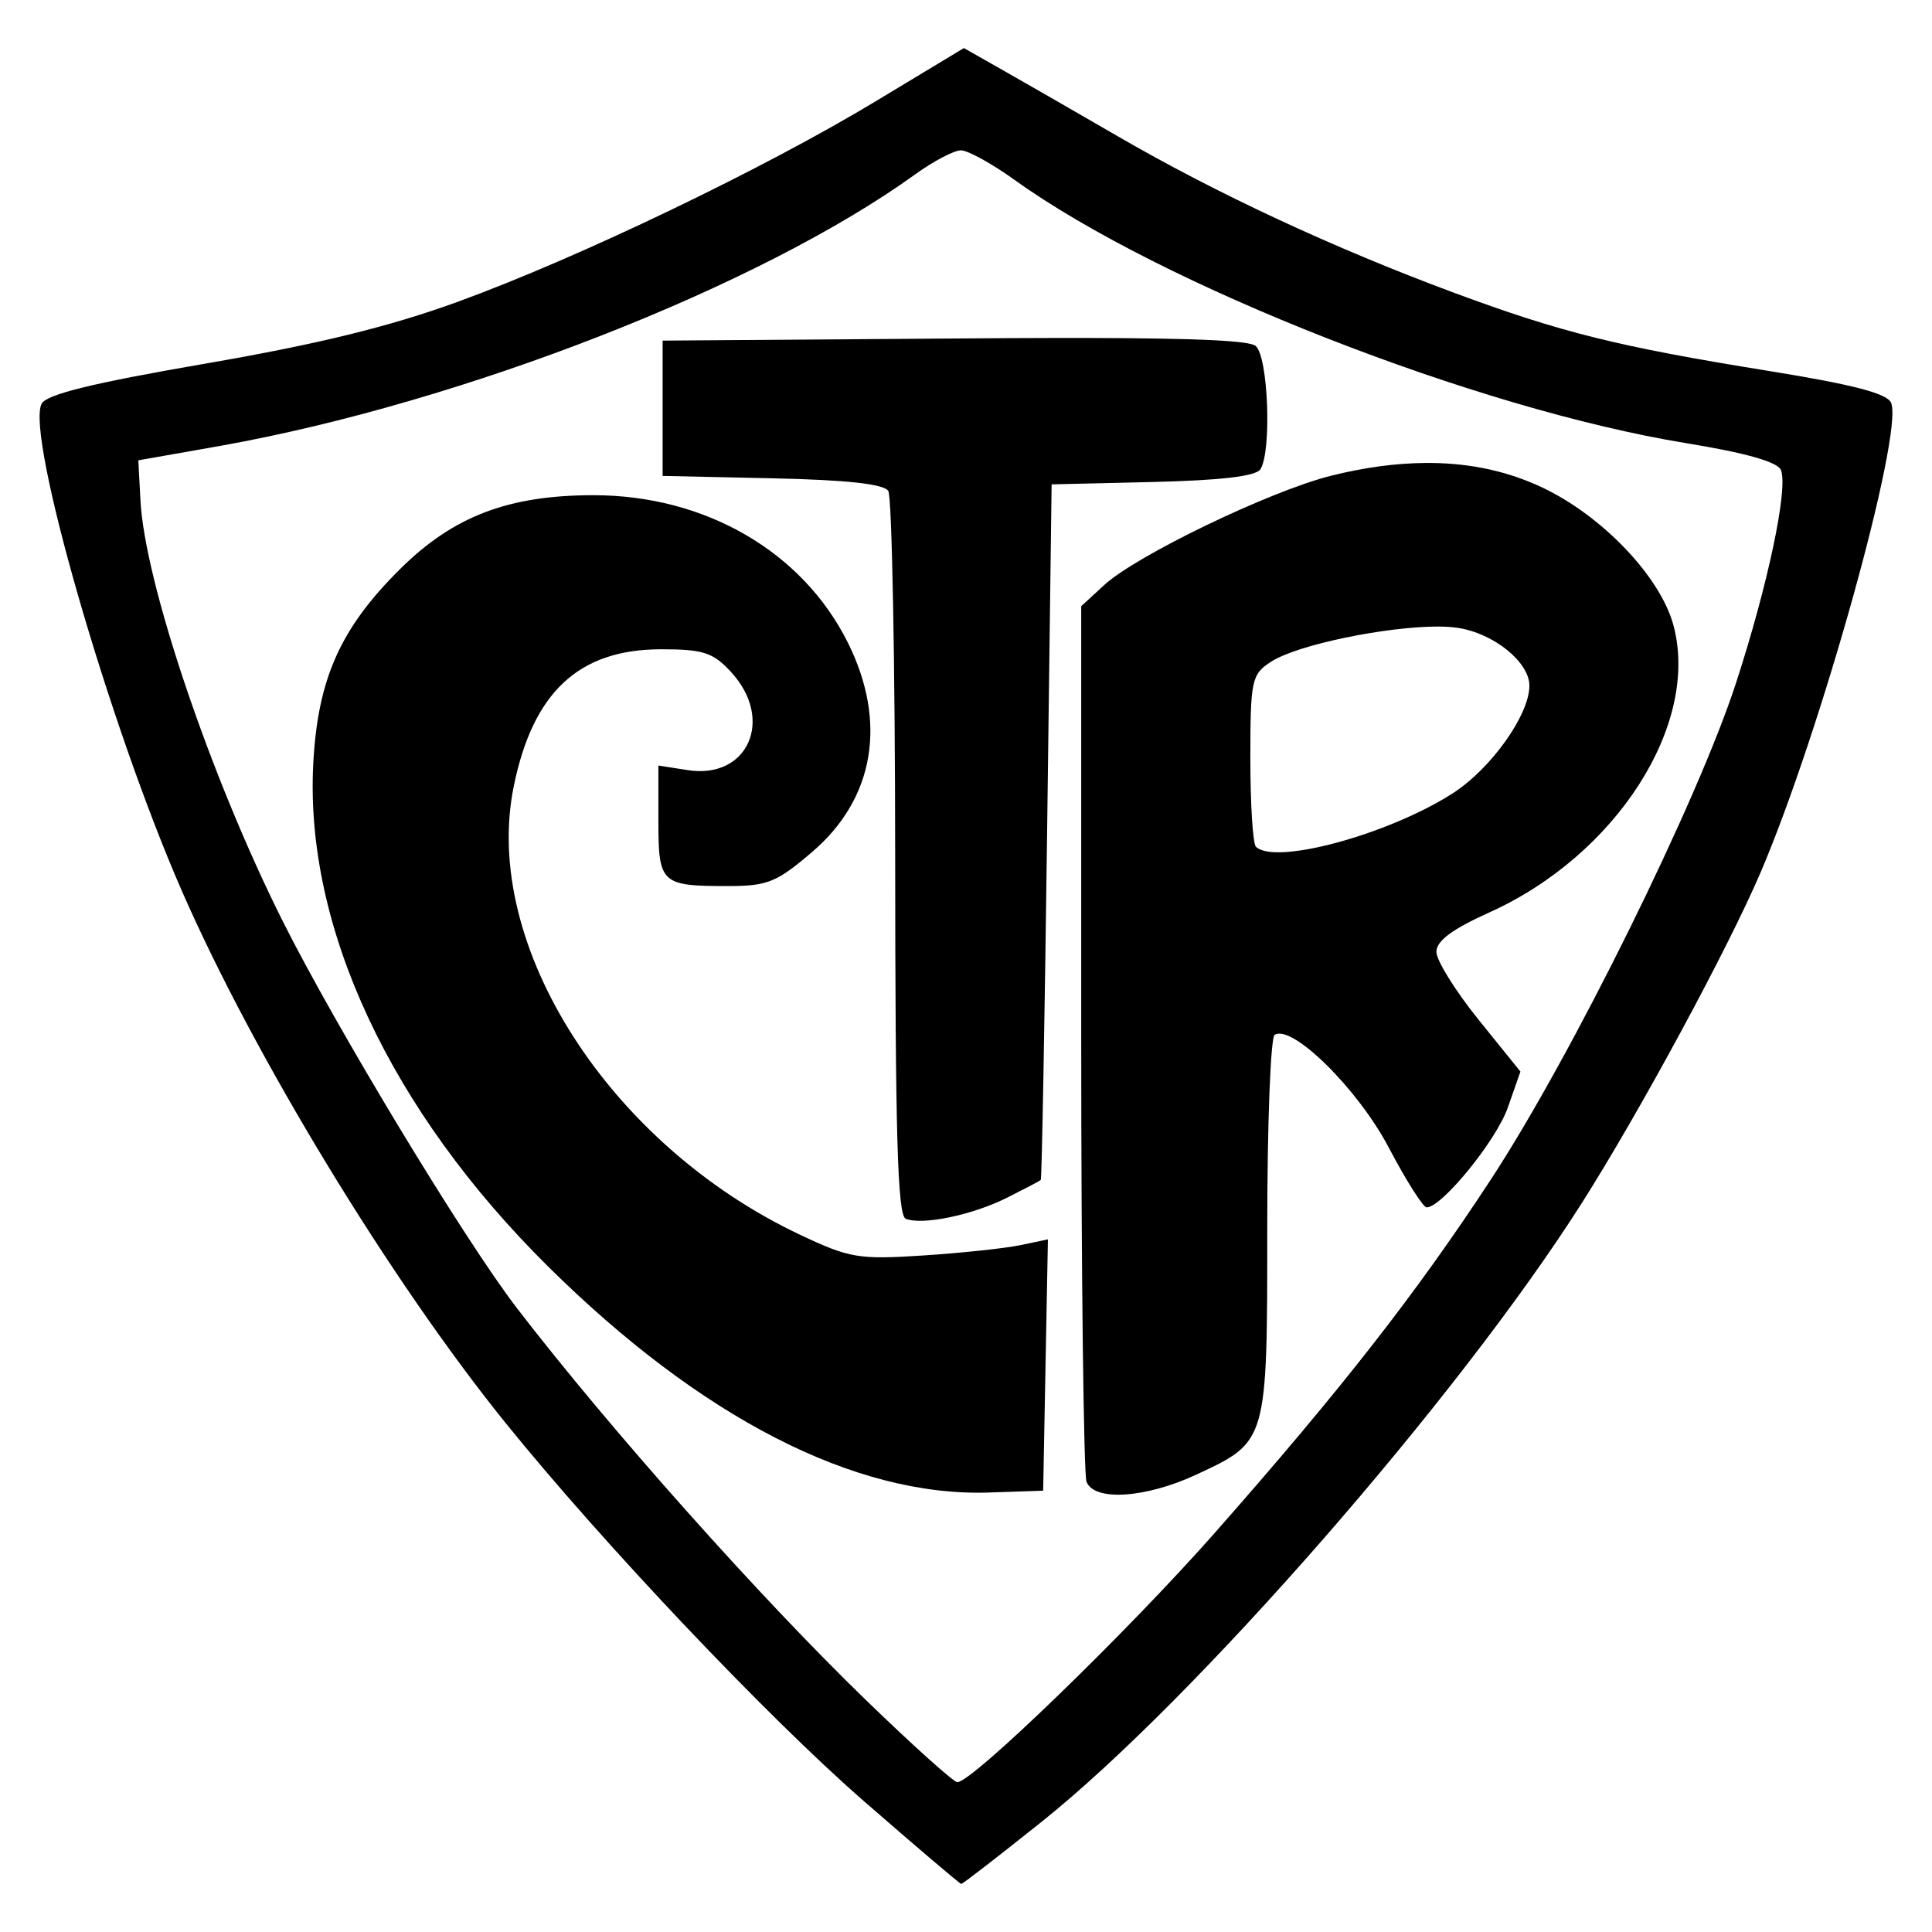<?xml version="1.0" encoding="UTF-8" standalone="no"?>
<svg
   xmlns:dc="http://purl.org/dc/elements/1.1/"
   xmlns:cc="http://creativecommons.org/ns#"
   xmlns:rdf="http://www.w3.org/1999/02/22-rdf-syntax-ns#"
   xmlns:svg="http://www.w3.org/2000/svg"
   xmlns="http://www.w3.org/2000/svg"
   width="1000"
   height="1000"
   viewBox="0 0 1000 1000"
   id="svg7631"
   version="1.1">
  <defs
     id="defs7633">
    <pattern
       id="EMFhbasepattern"
       patternUnits="userSpaceOnUse"
       width="6"
       height="6"
       x="0"
       y="0" />
    <pattern
       id="EMFhbasepattern-8"
       patternUnits="userSpaceOnUse"
       width="6"
       height="6"
       x="0"
       y="0" />
    <pattern
       id="EMFhbasepattern-3"
       patternUnits="userSpaceOnUse"
       width="6"
       height="6"
       x="0"
       y="0" />
    <pattern
       id="EMFhbasepattern-6"
       patternUnits="userSpaceOnUse"
       width="6"
       height="6"
       x="0"
       y="0" />
  </defs>
  <path
     id="path3435"
     d="m 498.907,24.883 -45.137,27.221 c -57.967,35.06 -154.163,81.273 -216.803,104.092 -35.203,12.824 -72.386,21.969 -130.627,32.008 -58.546,10.092 -82.271,15.909 -84.807,20.791 -8.305,15.992 34.86,165.938 72.633,252.228 37.546,85.774 108.114,201.774 167.559,275.344 50.6,62.624 135.628,152.336 185.615,195.873 26.89,23.42 49.463,42.626 50.199,42.678 0.736,0.058 19.448,-14.473 41.582,-32.145 79.173,-63.21 215.6,-219.428 279.586,-320.209 30.172,-47.523 75.821,-132.01 92.602,-171.254 31.096,-72.724 73.873,-226.502 67.57,-242.926 -1.865,-4.86 -19.315,-9.465 -63.193,-16.551 -78.429,-12.666 -107.516,-19.892 -163.045,-40.488 -62.135,-23.047 -123.156,-51.448 -174.262,-81.113 -23.529,-13.658 -51.046,-29.437 -61.143,-35.152 l -18.33,-10.396 z m -1.504,52.935 c 3.564,0 16.092,6.932 27.767,15.32 75.871,54.508 239.475,118.624 347.566,136.236 31.047,5.059 47.499,9.77 49.104,13.951 3.746,9.762 -6.755,59.393 -23.252,110.111 -19.876,61.107 -84.887,192.87 -126.799,256.879 -38.771,59.212 -77.602,108.891 -143.074,183.152 -44.862,50.884 -125.872,129.361 -133.227,128.986 -1.989,-0.102 -23.353,-19.305 -47.465,-42.676 -55.029,-53.338 -131.951,-139.666 -180.279,-202.44 -27.271,-35.422 -93.866,-145.54 -121.602,-200.935 -37.269,-74.438 -71.22,-174.885 -73.451,-217.484 l -1.096,-20.654 42.678,-7.523 c 125.513,-22.444 279.346,-82.644 359.601,-140.613 9.389,-6.782 19.963,-12.311 23.527,-12.311 z m 50.035,97.113 c -15.896,0.024 -33.861,0.126 -54.002,0.277 l -150.461,1.094 0,35.016 0,35.018 56.764,1.23 c 38.645,0.839 57.74,2.933 60.049,6.566 1.864,2.933 3.52,88.481 3.557,189.992 0.058,143.512 1.217,185 5.471,186.709 8.668,3.482 34.63,-1.948 52.525,-10.943 9.028,-4.538 16.837,-8.611 17.371,-9.164 0.535,-0.552 2.012,-81.85 3.283,-180.553 l 2.324,-179.461 52.389,-1.23 c 35.141,-0.833 53.399,-2.993 55.67,-6.566 5.955,-9.371 4.066,-58.46 -2.461,-63.877 -3.207,-2.661 -29.154,-3.977 -87.267,-4.104 -4.843,-0.011 -9.912,-0.012 -15.211,0 z m 190.369,64.697 c -15.415,0.118 -31.809,2.317 -49.182,6.707 -31.703,8.01 -100.771,41.37 -117.086,56.49 l -11.9,10.943 0,223.094 c 0,122.695 1.274,226.26 2.736,230.068 3.956,10.309 30.669,8.521 56.9,-3.693 36.821,-17.145 36.658,-16.63 36.658,-128.027 0,-53.488 1.717,-98.272 3.83,-99.578 9.087,-5.616 43.152,28.073 59.092,58.406 8.958,17.048 17.771,30.912 19.559,30.912 7.853,0 35.97,-34.487 41.992,-51.566 l 6.566,-18.74 -21.748,-26.945 c -11.96,-14.842 -21.75,-30.583 -21.75,-35.018 0,-5.657 8.161,-11.735 27.357,-20.381 65.78,-29.625 109.157,-97.364 95.338,-148.684 -6.749,-25.064 -36.763,-56.56 -67.844,-71.264 -17.43,-8.246 -36.487,-12.503 -57.449,-12.721 -1.019,-0.011 -2.043,-0.012 -3.07,0 z m -430.809,16.691 c -43.9,0.044 -72.291,10.874 -99.85,38.162 -30.907,30.604 -42.694,56.831 -45.002,100.811 -4.442,84.628 39.907,179.443 121.6,260.299 78.963,78.154 158.636,119.127 227.744,116.949 l 28.451,-0.959 1.23,-65.107 1.23,-64.973 -14.361,3.01 c -7.89,1.645 -30.515,4.043 -50.336,5.334 -33.381,2.175 -38.063,1.321 -63.469,-10.67 -98.849,-46.652 -164.881,-149.698 -148.41,-231.711 9.858,-49.089 33.659,-71.373 76.326,-71.4 21.831,-0.013 26.877,1.663 36.111,11.627 22.827,24.63 8.901,55.99 -22.57,50.883 l -14.908,-2.324 0,28.588 c 0,32.703 1.324,33.829 36.52,33.785 20.09,-0.029 24.89,-2.066 43.225,-17.781 32.09,-27.506 38.781,-67.154 18.328,-108.197 -23.527,-47.212 -73.968,-76.39 -131.857,-76.324 l 0,0 z m 437.572,67.982 c 3.788,0.013 7.169,0.262 9.984,0.684 18.548,2.781 37.068,17.702 37.068,29.955 0,15.061 -19.912,42.993 -39.668,55.67 -33.282,21.357 -92.179,37.355 -101.902,27.631 -1.605,-1.605 -2.873,-22.205 -2.873,-45.822 0,-40.436 0.691,-43.34 10.533,-49.789 13.823,-9.057 60.341,-18.408 86.857,-18.328 z"
     style="fill:#000000" />
</svg>
